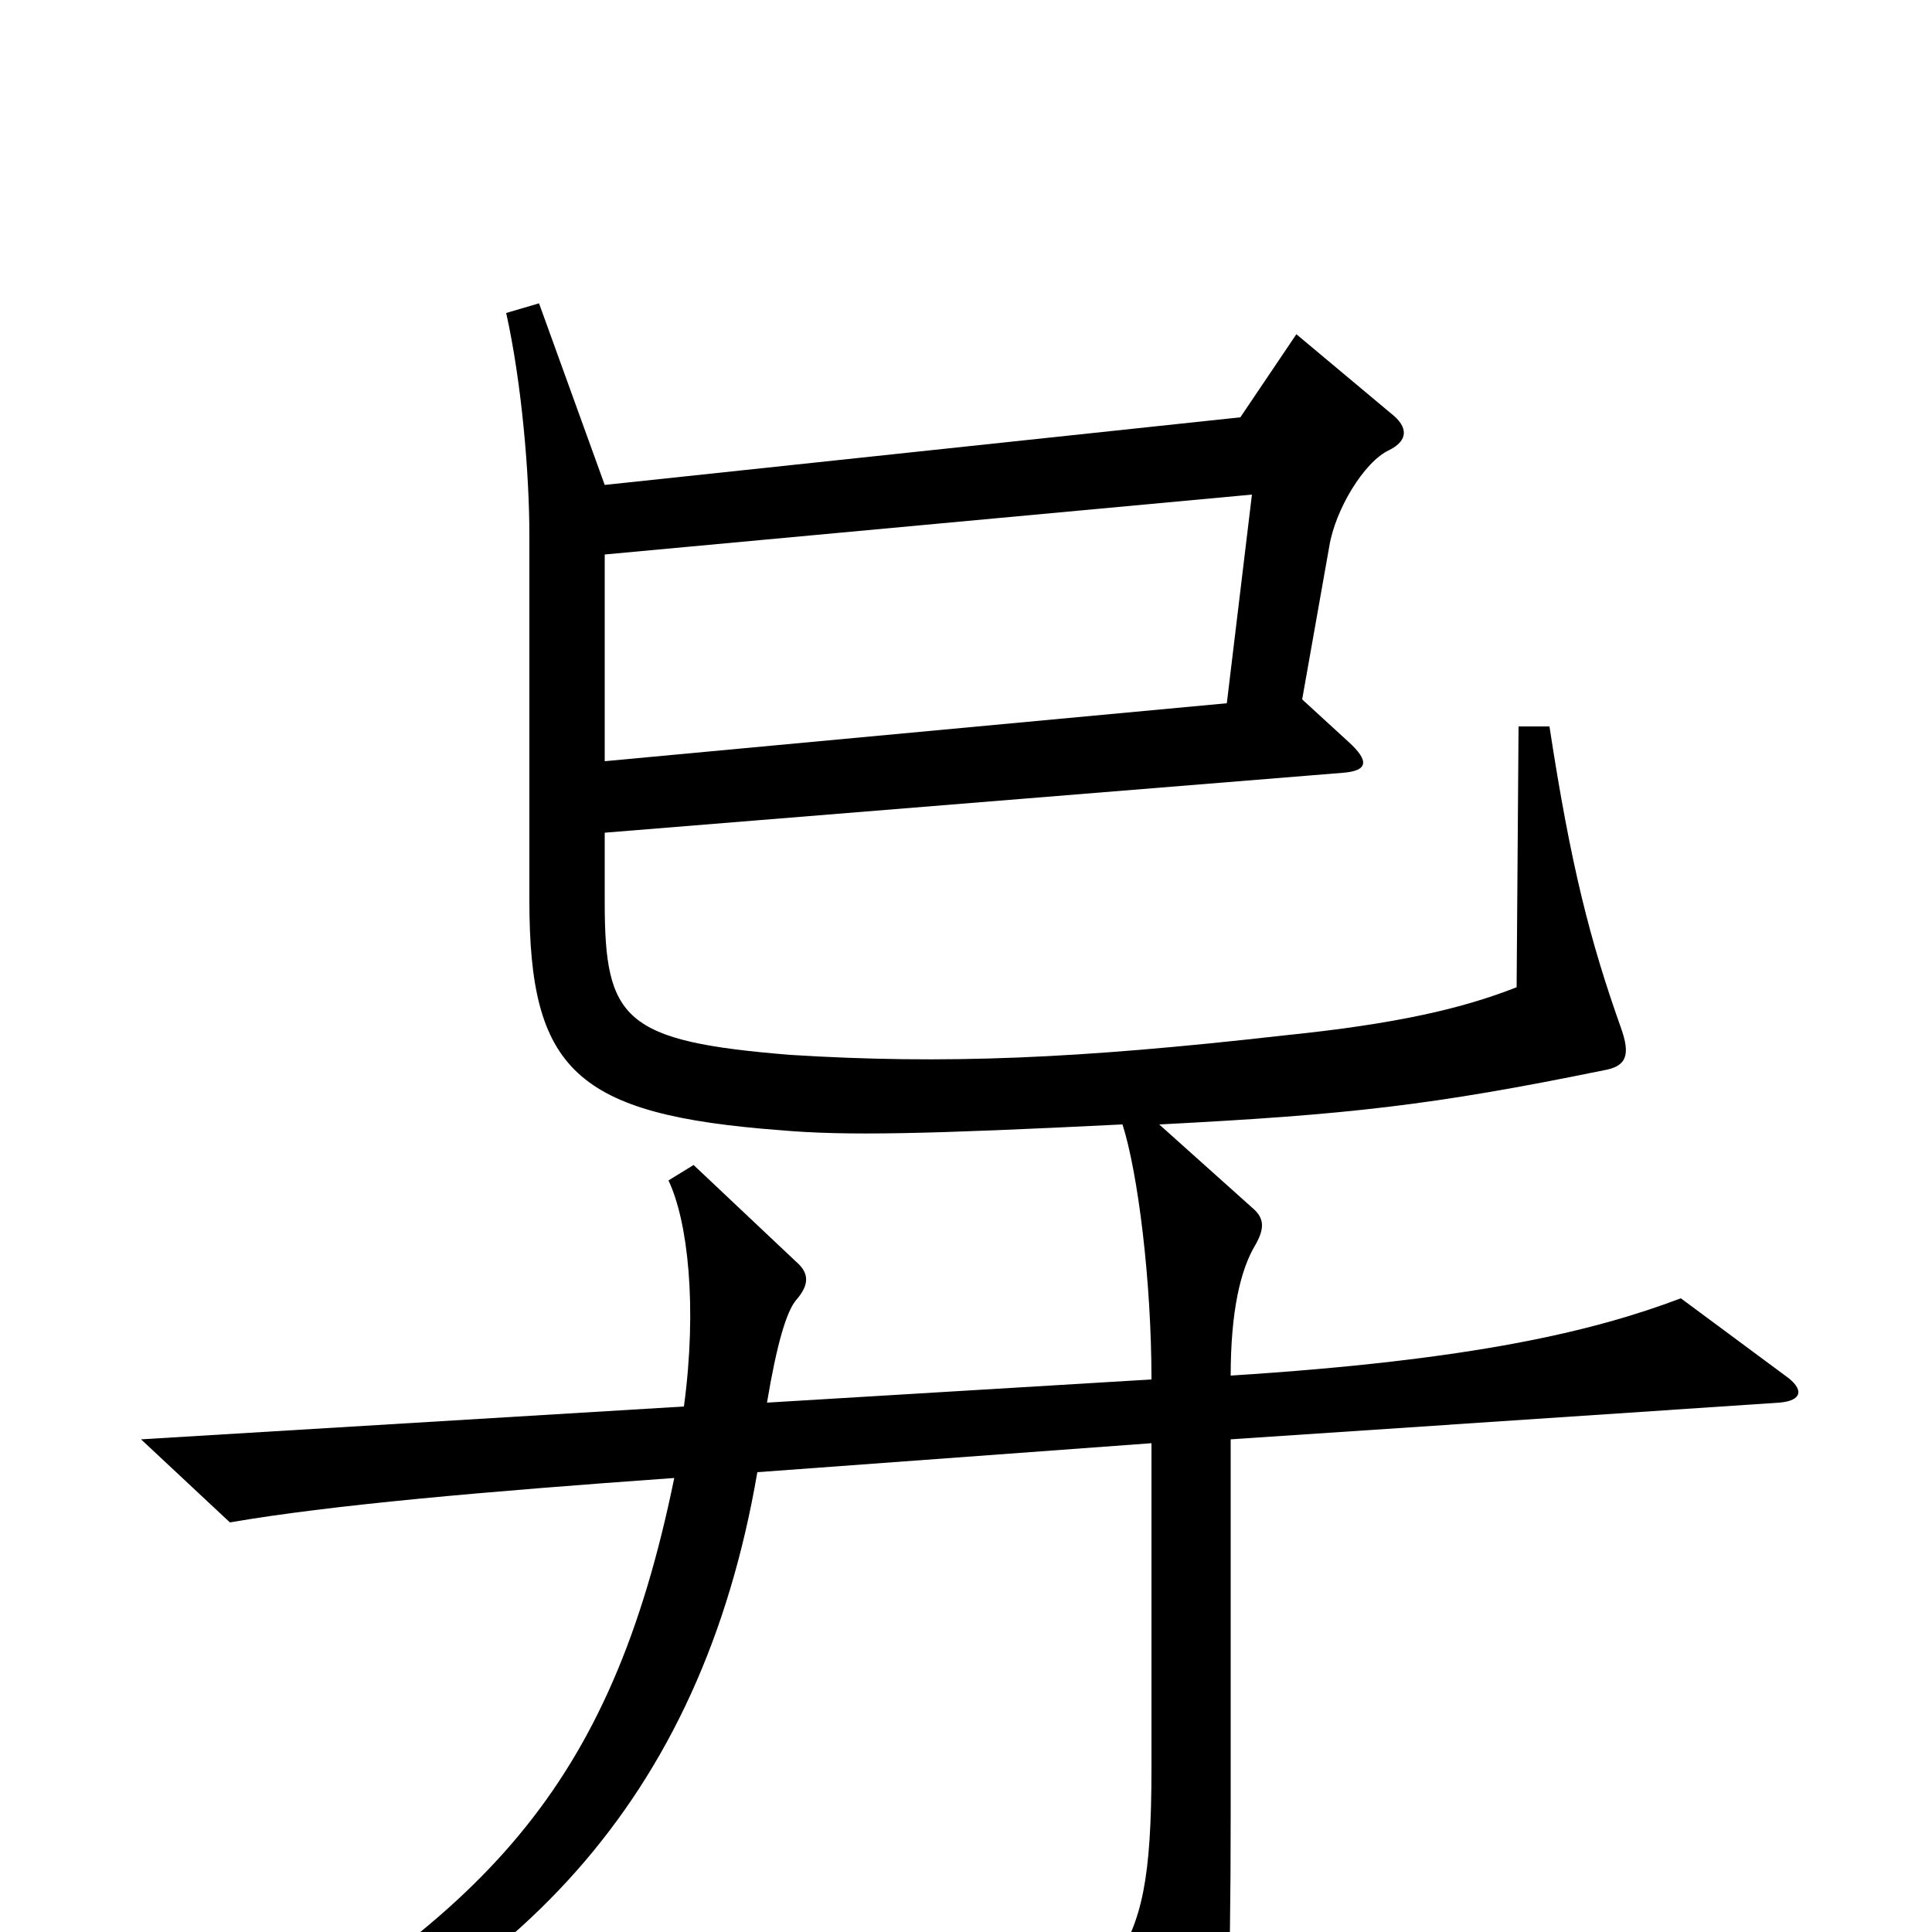<svg xmlns="http://www.w3.org/2000/svg" viewBox="0 -1000 1000 1000">
	<path fill="#000000" d="M924 -288L870 -328C825 -311 763 -296 637 -288C637 -321 642 -343 650 -356C655 -365 654 -370 648 -375L600 -418C698 -423 742 -428 830 -446C842 -448 844 -454 839 -468C823 -513 813 -552 802 -624H786L785 -489C757 -478 723 -470 664 -464C558 -452 489 -449 409 -454C323 -461 313 -472 313 -533V-569L695 -600C708 -601 709 -606 698 -616L674 -638L688 -717C691 -736 706 -761 719 -767C729 -772 729 -779 720 -786L671 -827L642 -784L313 -749L279 -843L262 -838C270 -802 274 -755 274 -723V-534C274 -446 298 -423 404 -415C438 -412 480 -413 581 -418C589 -393 596 -337 596 -286L397 -274C402 -304 407 -321 412 -327C419 -335 419 -341 412 -347L359 -397L346 -389C356 -368 361 -324 354 -272L73 -255L119 -212C171 -221 251 -228 349 -235C316 -74 251 -7 98 78L105 93C267 33 363 -69 392 -238L596 -253V-85C596 -27 591 -6 577 16L615 86C621 98 628 98 631 85C635 67 637 33 637 -63V-255L921 -274C933 -275 934 -281 924 -288ZM648 -744L635 -636L313 -606V-713Z"/>
</svg>